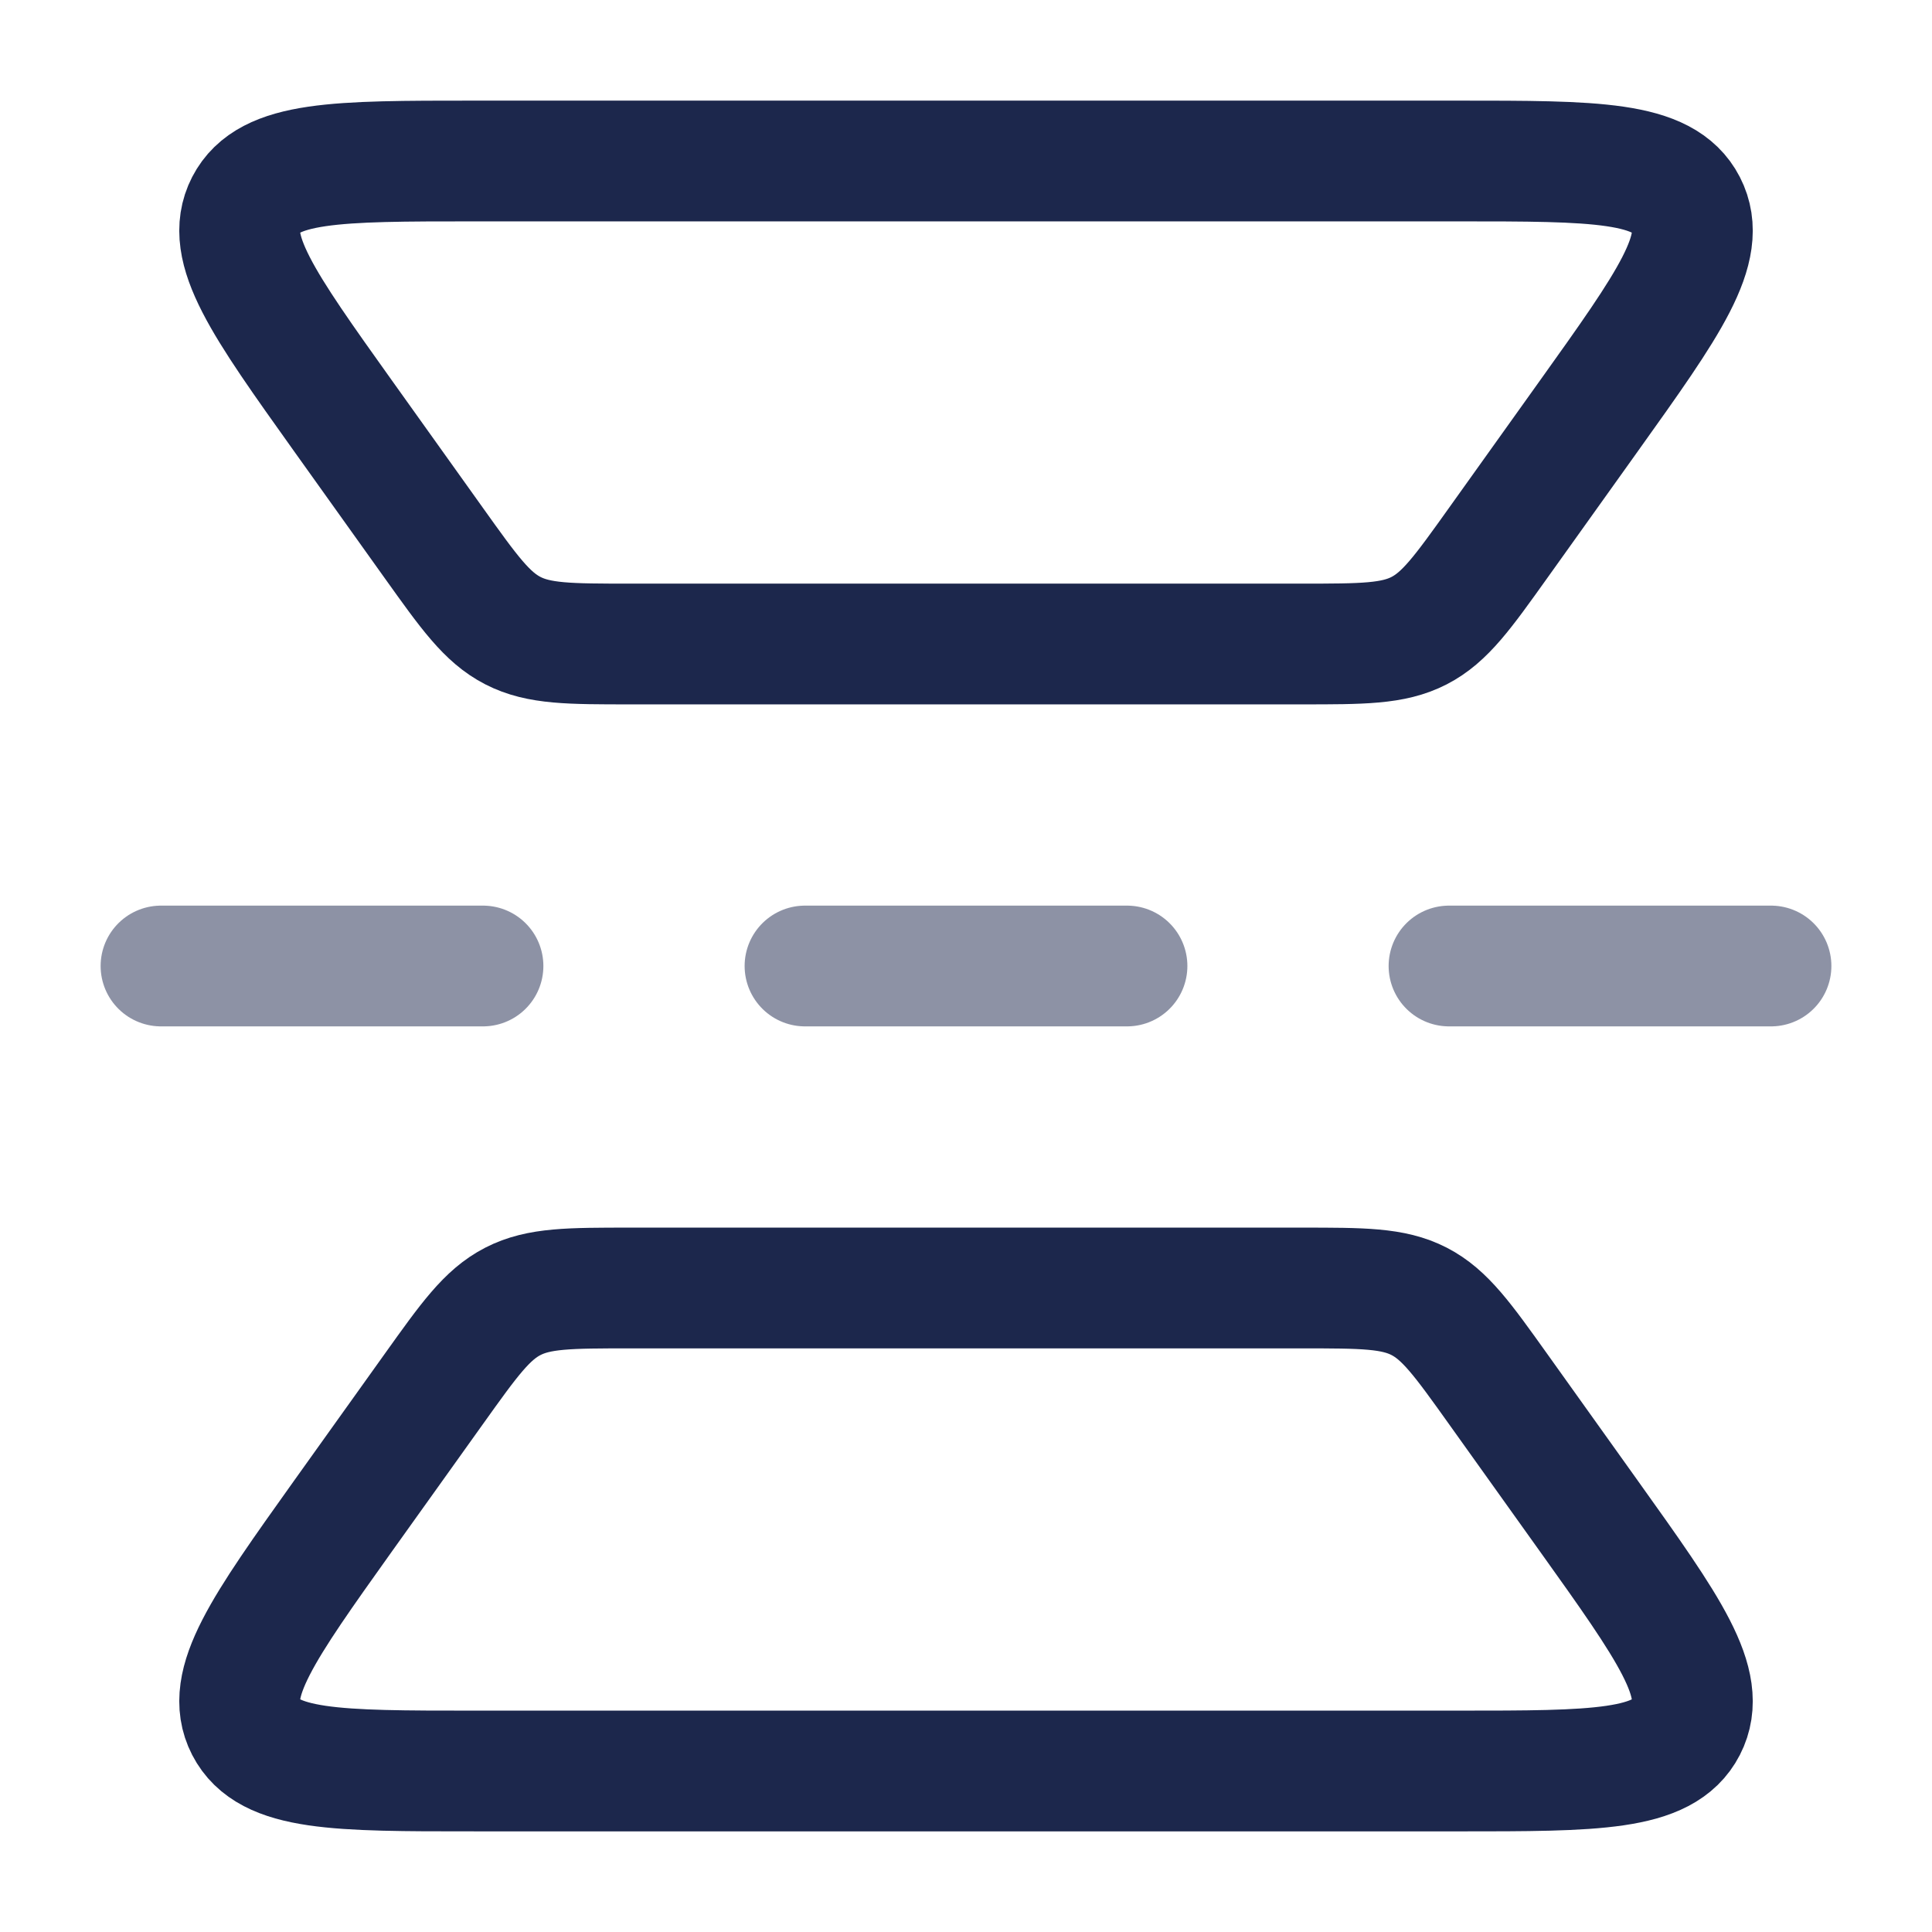 <svg xmlns="http://www.w3.org/2000/svg" width="24" height="24" fill="none">
  <g stroke="#1C274C" stroke-width="1.5">
    <path d="M5.886 2h12.228c1.702 0 2.553 0 2.832.542.28.543-.216 1.235-1.205 2.62l-1.13 1.582c-.44.616-.66.924-.982 1.09C17.306 8 16.927 8 16.17 8H7.83c-.757 0-1.136 0-1.459-.166-.323-.166-.543-.474-.983-1.09l-1.13-1.582c-.988-1.385-1.483-2.077-1.204-2.62C3.334 2 4.184 2 5.886 2Zm0 20h12.228c1.702 0 2.553 0 2.832-.542.28-.543-.216-1.235-1.205-2.62l-1.13-1.582c-.44-.616-.66-.924-.982-1.09C17.306 16 16.927 16 16.17 16H7.83c-.757 0-1.136 0-1.459.166-.323.166-.543.474-.983 1.09l-1.13 1.581c-.988 1.386-1.483 2.078-1.204 2.62.28.543 1.13.543 2.832.543Z"/>
    <path stroke-linecap="round" d="M10 12h4m4 0h4M2 12h4" opacity=".5"/>
  </g>
</svg>
